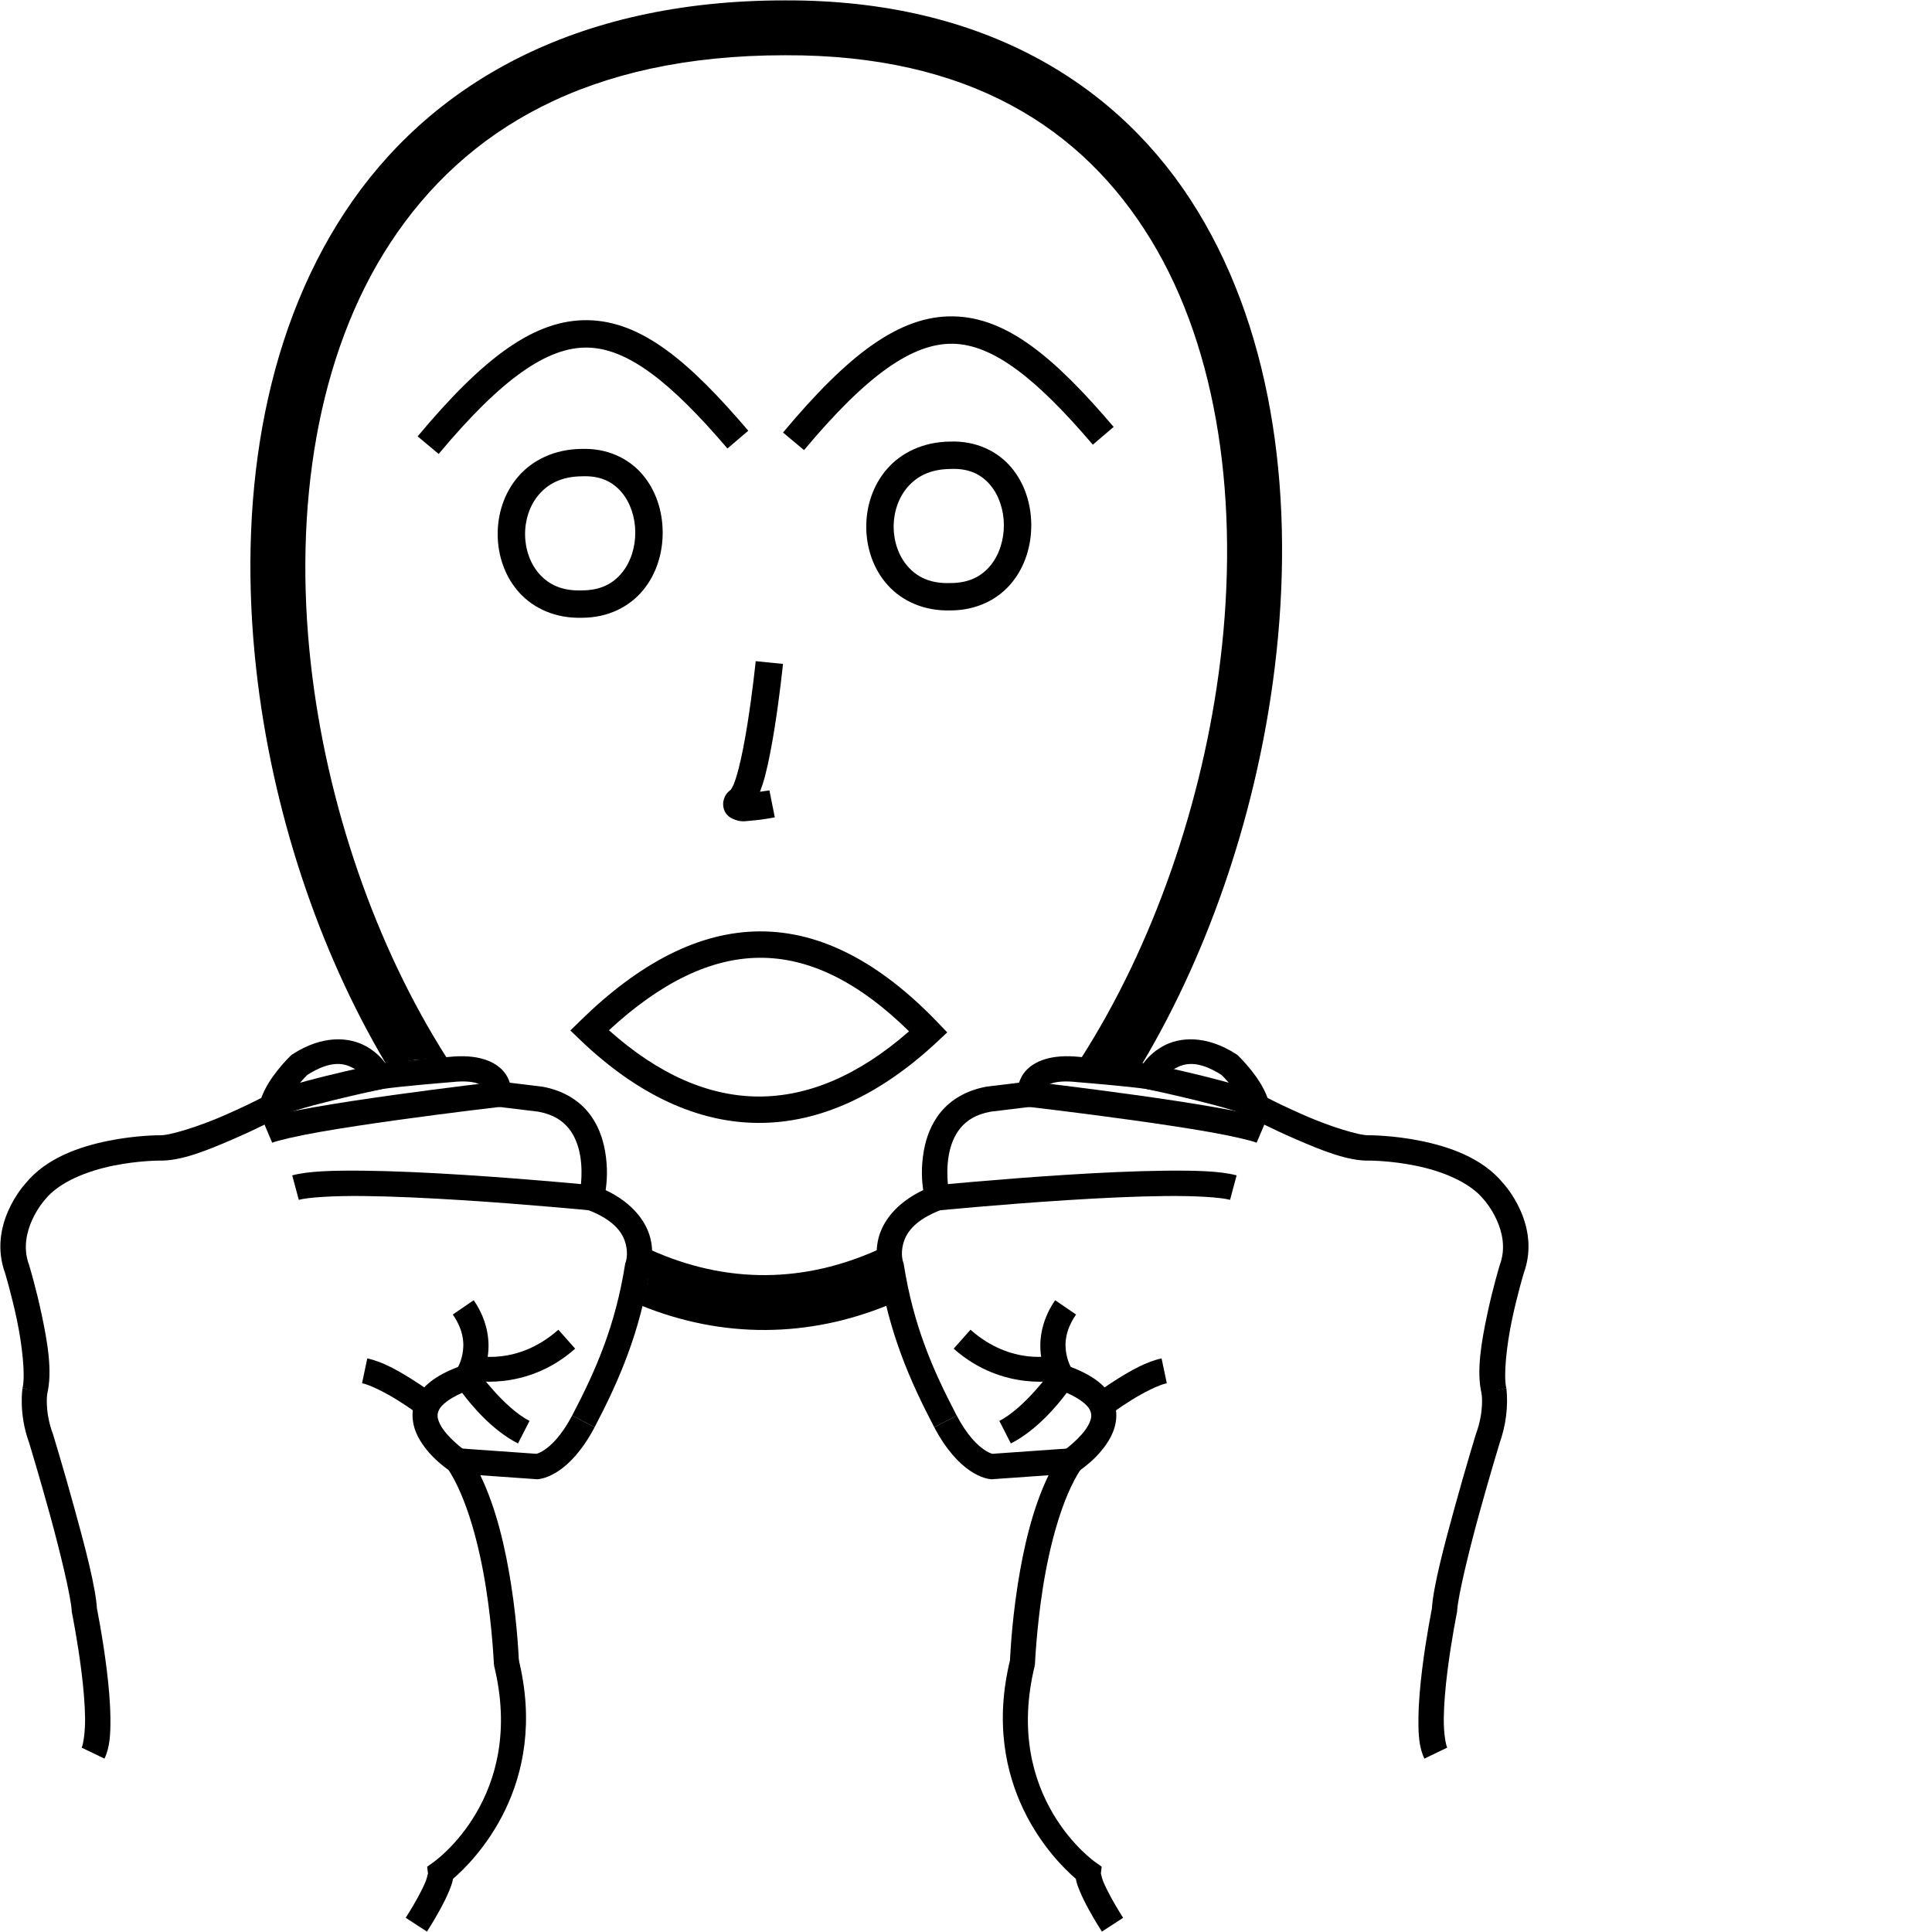 <?xml version="1.0" encoding="UTF-8" standalone="no"?>
<!-- Created with Inkscape (http://www.inkscape.org/) -->

<svg
   xmlns:dc="http://purl.org/dc/elements/1.1/"
   xmlns:cc="http://creativecommons.org/ns#"
   xmlns:rdf="http://www.w3.org/1999/02/22-rdf-syntax-ns#"
   xmlns:svg="http://www.w3.org/2000/svg"
   xmlns="http://www.w3.org/2000/svg"
   xmlns:sodipodi="http://sodipodi.sourceforge.net/DTD/sodipodi-0.dtd"
   xmlns:inkscape="http://www.inkscape.org/namespaces/inkscape"
   width="1000"
   height="1000"
   viewBox="0 0 1000 1000"
   version="1.1"
   id="svg5693"
   inkscape:version="0.92.4 (5da689c313, 2019-01-14)"
   sodipodi:docname="Posso.svg">
  <defs
     id="defs5687" />
  <sodipodi:namedview
     id="base"
     pagecolor="#ffffff"
     bordercolor="#666666"
     borderopacity="1.0"
     inkscape:pageopacity="0.0"
     inkscape:pageshadow="2"
     inkscape:zoom="0.70710678"
     inkscape:cx="378.09211"
     inkscape:cy="758.99709"
     inkscape:document-units="px"
     inkscape:current-layer="layer1"
     showgrid="false"
     units="px"
     inkscape:window-width="681"
     inkscape:window-height="706"
     inkscape:window-x="-7"
     inkscape:window-y="0"
     inkscape:window-maximized="0" />
  <g
     inkscape:label="Camada 1"
     inkscape:groupmode="layer"
     id="layer1"
     transform="translate(0,-32.417)">
    <path
       style="color:#000000;font-style:normal;font-variant:normal;font-weight:normal;font-stretch:normal;font-size:medium;line-height:normal;font-family:sans-serif;font-variant-ligatures:normal;font-variant-position:normal;font-variant-caps:normal;font-variant-numeric:normal;font-variant-alternates:normal;font-feature-settings:normal;text-indent:0;text-align:start;text-decoration:none;text-decoration-line:none;text-decoration-style:solid;text-decoration-color:#000000;letter-spacing:normal;word-spacing:normal;text-transform:none;writing-mode:lr-tb;direction:ltr;text-orientation:mixed;dominant-baseline:auto;baseline-shift:baseline;text-anchor:start;white-space:normal;shape-padding:0;clip-rule:nonzero;display:inline;overflow:visible;visibility:visible;opacity:1;isolation:auto;mix-blend-mode:normal;color-interpolation:sRGB;color-interpolation-filters:linearRGB;solid-color:#000000;solid-opacity:1;vector-effect:none;fill:#000000;fill-opacity:1;fill-rule:nonzero;stroke:none;stroke-width:28.398;stroke-linecap:butt;stroke-linejoin:miter;stroke-miterlimit:4;stroke-dasharray:none;stroke-dashoffset:0;stroke-opacity:1;color-rendering:auto;image-rendering:auto;shape-rendering:auto;text-rendering:auto;enable-background:accumulate"
       d="M 406.307,32.616 C 296.889,32.593 221.718,76.536 178.481,142.261 c -43.245,65.737 -55.311,151.571 -45.86,236.538 8.087,72.701 31.961,145.036 67.365,204.592 l 14.415,-2.297 120.838,114.089 -2.849,13.191 c 20.326,8.15 41.743,12.569 64.016,12.437 21.76,-0.13 42.659,-4.573 62.495,-12.567 l -2.654,-12.952 118.535,-114.067 16.453,1.724 c 35.611,-59.901 59.793,-132.65 68.645,-205.639 10.279,-84.756 -0.019,-170.142 -39.955,-235.618 C 579.997,76.226 509.248,32.254 406.365,32.616 Z m 0.05,28.398 h 0.031 0.031 c 95.035,-0.35 153.976,37.606 189.265,95.465 35.289,57.859 45.731,137.219 36.006,217.402 -8.95,73.791 -34.894,148.011 -71.883,205.917 l 14.977,1.425 -118.535,114.067 -2.134,-15.895 c -18.59,8.346 -37.976,12.897 -57.87,13.016 -20.253,0.12 -40.028,-4.386 -58.999,-12.844 L 335.241,695.181 214.403,581.092 231.289,580.036 C 194.573,522.536 168.996,448.93 160.846,375.662 151.925,295.472 163.919,216.061 202.204,157.863 240.49,99.666 304.305,60.977 406.356,61.014 Z"
       id="path10-9"
       inkscape:connector-curvature="0"
       sodipodi:nodetypes="csscccccccccsscccccsscccccccccsscc" />
    <path
       style="color:#000000;font-style:normal;font-variant:normal;font-weight:normal;font-stretch:normal;font-size:medium;line-height:normal;font-family:sans-serif;font-variant-ligatures:normal;font-variant-position:normal;font-variant-caps:normal;font-variant-numeric:normal;font-variant-alternates:normal;font-feature-settings:normal;text-indent:0;text-align:start;text-decoration:none;text-decoration-line:none;text-decoration-style:solid;text-decoration-color:#000000;letter-spacing:normal;word-spacing:normal;text-transform:none;writing-mode:lr-tb;direction:ltr;text-orientation:mixed;dominant-baseline:auto;baseline-shift:baseline;text-anchor:start;white-space:normal;shape-padding:0;clip-rule:nonzero;display:inline;overflow:visible;visibility:visible;opacity:1;isolation:auto;mix-blend-mode:normal;color-interpolation:sRGB;color-interpolation-filters:linearRGB;solid-color:#000000;solid-opacity:1;vector-effect:none;fill:#000000;fill-opacity:1;fill-rule:nonzero;stroke:none;stroke-width:14.199;stroke-linecap:butt;stroke-linejoin:miter;stroke-miterlimit:4;stroke-dasharray:none;stroke-dashoffset:0;stroke-opacity:1;color-rendering:auto;image-rendering:auto;shape-rendering:auto;text-rendering:auto;enable-background:accumulate"
       d="m 391.148,374.635 c 0,0 -1.603,15.805 -4.252,32.406 -1.325,8.301 -2.92,16.8 -4.635,23.404 -0.857,3.302 -1.754,6.138 -2.559,8.094 -0.804,1.955 -1.844,2.977 -1.098,2.355 -1.571,1.309 -3.235,2.403 -4.105,5.885 -0.435,1.741 -0.185,4.334 0.926,6.145 1.111,1.811 2.556,2.697 3.648,3.211 4.37,2.056 6.615,1.267 9.586,1.062 5.943,-0.41 12.377,-1.734 12.377,-1.734 l -2.783,-13.924 c 0,0 -3.036,0.386 -4.873,0.688 0.942,-2.525 1.832,-5.159 2.625,-8.213 1.916,-7.38 3.547,-16.182 4.912,-24.734 2.73,-17.106 4.357,-33.215 4.357,-33.215 z"
       id="path971"
       inkscape:connector-curvature="0" />
    <path
       style="color:#000000;font-style:normal;font-variant:normal;font-weight:normal;font-stretch:normal;font-size:medium;line-height:normal;font-family:sans-serif;font-variant-ligatures:normal;font-variant-position:normal;font-variant-caps:normal;font-variant-numeric:normal;font-variant-alternates:normal;font-feature-settings:normal;text-indent:0;text-align:start;text-decoration:none;text-decoration-line:none;text-decoration-style:solid;text-decoration-color:#000000;letter-spacing:normal;word-spacing:normal;text-transform:none;writing-mode:lr-tb;direction:ltr;text-orientation:mixed;dominant-baseline:auto;baseline-shift:baseline;text-anchor:start;white-space:normal;shape-padding:0;clip-rule:nonzero;display:inline;overflow:visible;visibility:visible;opacity:1;isolation:auto;mix-blend-mode:normal;color-interpolation:sRGB;color-interpolation-filters:linearRGB;solid-color:#000000;solid-opacity:1;vector-effect:none;fill:#000000;fill-opacity:1;fill-rule:nonzero;stroke:none;stroke-width:13.112;stroke-linecap:butt;stroke-linejoin:miter;stroke-miterlimit:4;stroke-dasharray:none;stroke-dashoffset:0;stroke-opacity:1;color-rendering:auto;image-rendering:auto;shape-rendering:auto;text-rendering:auto;enable-background:accumulate"
       d="m 268.385,891.088 -12.725,3.16 c 17.049,68.657 -31.396,102.111 -31.396,102.111 l -3.166,2.26 0.465,3.861 c -0.126,-1.049 -0.223,1.227 -1.209,3.664 -0.986,2.438 -2.489,5.442 -4.037,8.277 -3.096,5.671 -6.322,10.643 -6.322,10.643 l 10.996,7.144 c 0,0 3.448,-5.303 6.834,-11.504 1.693,-3.1 3.383,-6.429 4.684,-9.643 0.839,-2.073 1.619,-3.964 1.967,-6.16 10.615,-9.105 50.198,-48.222 33.91,-113.814 z"
       id="path1197"
       inkscape:connector-curvature="0" />
    <path
       style="color:#000000;font-style:normal;font-variant:normal;font-weight:normal;font-stretch:normal;font-size:medium;line-height:normal;font-family:sans-serif;font-variant-ligatures:normal;font-variant-position:normal;font-variant-caps:normal;font-variant-numeric:normal;font-variant-alternates:normal;font-feature-settings:normal;text-indent:0;text-align:start;text-decoration:none;text-decoration-line:none;text-decoration-style:solid;text-decoration-color:#000000;letter-spacing:normal;word-spacing:normal;text-transform:none;writing-mode:lr-tb;direction:ltr;text-orientation:mixed;dominant-baseline:auto;baseline-shift:baseline;text-anchor:start;white-space:normal;shape-padding:0;clip-rule:nonzero;display:inline;overflow:visible;visibility:visible;opacity:1;isolation:auto;mix-blend-mode:normal;color-interpolation:sRGB;color-interpolation-filters:linearRGB;solid-color:#000000;solid-opacity:1;vector-effect:none;fill:#000000;fill-opacity:1;fill-rule:nonzero;stroke:none;stroke-width:13.112;stroke-linecap:butt;stroke-linejoin:miter;stroke-miterlimit:4;stroke-dasharray:none;stroke-dashoffset:0;stroke-opacity:1;color-rendering:auto;image-rendering:auto;shape-rendering:auto;text-rendering:auto;enable-background:accumulate"
       d="m 296.154,765.07 c -5.53,10.478 -10.791,15.402 -14.277,17.754 -1.743,1.176 -3.058,1.716 -3.818,1.967 -0.514,0.17 -0.355,0.124 -0.326,0.119 l -53.674,-3.787 7.463,11.135 c 10.28,15.334 16.686,40.785 20.037,62.133 3.351,21.347 4.102,39.857 4.102,39.857 l 12.914,-1.795 c 0,0 -0.579,-17.904 -4.062,-40.096 C 261.667,834.236 256.996,813.256 248.602,796 l 29.451,2.078 0.465,-0.033 c 0,0 1.781,-0.186 3.646,-0.801 1.865,-0.615 4.299,-1.697 7.047,-3.551 5.496,-3.708 12.198,-10.488 18.549,-22.52 z"
       id="path1199"
       inkscape:connector-curvature="0"
       sodipodi:nodetypes="ccccccsccsccccscc" />
    <path
       style="color:#000000;font-style:normal;font-variant:normal;font-weight:normal;font-stretch:normal;font-size:medium;line-height:normal;font-family:sans-serif;font-variant-ligatures:normal;font-variant-position:normal;font-variant-caps:normal;font-variant-numeric:normal;font-variant-alternates:normal;font-feature-settings:normal;text-indent:0;text-align:start;text-decoration:none;text-decoration-line:none;text-decoration-style:solid;text-decoration-color:#000000;letter-spacing:normal;word-spacing:normal;text-transform:none;writing-mode:lr-tb;direction:ltr;text-orientation:mixed;dominant-baseline:auto;baseline-shift:baseline;text-anchor:start;white-space:normal;shape-padding:0;clip-rule:nonzero;display:inline;overflow:visible;visibility:visible;opacity:1;isolation:auto;mix-blend-mode:normal;color-interpolation:sRGB;color-interpolation-filters:linearRGB;solid-color:#000000;solid-opacity:1;vector-effect:none;fill:#000000;fill-opacity:1;fill-rule:nonzero;stroke:none;stroke-width:13.112;stroke-linecap:butt;stroke-linejoin:miter;stroke-miterlimit:4;stroke-dasharray:none;stroke-dashoffset:0;stroke-opacity:1;color-rendering:auto;image-rendering:auto;shape-rendering:auto;text-rendering:auto;enable-background:accumulate"
       d="m 173.145,570.416 c -6.504,0.356 -13.898,2.597 -21.773,7.701 l -0.52,0.336 -0.447,0.428 c 0,0 -3.228,3.088 -6.771,7.562 -3.009,3.8 -6.334,8.658 -8.412,14.271 -2.675,1.372 -10.024,5.099 -20.141,9.463 -12.179,5.254 -27.185,10.026 -32.314,9.854 l -0.1,-0.002 h -0.098 c 0,0 -12.124,-0.054 -26.635,2.904 -14.456,2.948 -31.874,8.676 -42.758,22.072 -0.442,0.478 -19.712,21.451 -10.502,46.49 l -0.119,-0.354 c 0,0 3.358,11.04 6.156,24.273 2.798,13.233 4.527,29.171 2.938,35.521 l 12.721,3.184 c 2.964,-11.84 0.102,-27.55 -2.83,-41.418 -2.932,-13.868 -6.441,-25.381 -6.441,-25.381 l -0.055,-0.178 -0.064,-0.176 c -6.309,-17.153 8.008,-33.283 8.008,-33.283 l 0.139,-0.152 0.131,-0.162 c 7.516,-9.334 22.208,-14.921 35.297,-17.59 13.089,-2.669 23.969,-2.641 23.969,-2.641 l -0.197,-0.004 c 11.281,0.38 25.253,-5.44 37.951,-10.918 12.698,-5.478 23.268,-11.012 23.268,-11.012 l 2.564,-1.342 0.736,-2.799 c 0.976,-3.71 4.094,-8.729 7.066,-12.482 2.773,-3.502 4.871,-5.508 5.186,-5.812 12.367,-7.815 19.162,-6.08 24.047,-3.326 4.967,2.8 7.459,7.324 7.459,7.324 l 2.211,4.195 4.678,-0.787 c 8.377,-1.411 36.135,-3.639 36.135,-3.639 l 0.1,-0.008 0.1,-0.012 c 12.031,-1.303 15.592,1.457 16.928,3.031 1.336,1.575 1.172,2.711 1.172,2.711 l -0.492,6.264 27.133,3.291 c 7.798,1.437 12.413,4.562 15.67,8.502 3.27,3.955 5.131,9.001 6.035,14.191 1.808,10.38 -0.363,20.467 -0.363,20.467 l -1.252,5.543 5.309,2.025 c 14.68,5.602 18.557,12.531 19.938,17.926 1.381,5.395 -0.066,9.283 -0.066,9.283 l -0.225,0.607 L 323.508,687 c -4.97,31.336 -14.826,54.172 -27.361,78.086 l 11.613,6.088 c 12.824,-24.464 23.46,-49.087 28.699,-82.119 l -0.326,1.246 c 0,0 2.858,-7.755 0.471,-17.082 -2.152,-8.41 -8.912,-18.049 -23.115,-24.797 0.652,-4.662 1.223,-11.412 -0.301,-20.162 -1.175,-6.744 -3.683,-14.05 -8.848,-20.297 -5.164,-6.247 -13.034,-11.162 -23.514,-13.068 l -0.191,-0.035 -16.764,-2.033 c -0.624,-1.866 -1.497,-3.843 -3.121,-5.758 -4.692,-5.531 -13.799,-9.158 -28.338,-7.584 l 0.197,-0.018 c 0,0 -21.088,1.67 -33.066,3.303 -2.027,-2.68 -5.062,-5.985 -9.961,-8.746 -4.318,-2.434 -9.933,-3.963 -16.438,-3.607 z"
       id="path1201"
       inkscape:connector-curvature="0" />
    <path
       style="color:#000000;font-style:normal;font-variant:normal;font-weight:normal;font-stretch:normal;font-size:medium;line-height:normal;font-family:sans-serif;font-variant-ligatures:normal;font-variant-position:normal;font-variant-caps:normal;font-variant-numeric:normal;font-variant-alternates:normal;font-feature-settings:normal;text-indent:0;text-align:start;text-decoration:none;text-decoration-line:none;text-decoration-style:solid;text-decoration-color:#000000;letter-spacing:normal;word-spacing:normal;text-transform:none;writing-mode:lr-tb;direction:ltr;text-orientation:mixed;dominant-baseline:auto;baseline-shift:baseline;text-anchor:start;white-space:normal;shape-padding:0;clip-rule:nonzero;display:inline;overflow:visible;visibility:visible;opacity:1;isolation:auto;mix-blend-mode:normal;color-interpolation:sRGB;color-interpolation-filters:linearRGB;solid-color:#000000;solid-opacity:1;vector-effect:none;fill:#000000;fill-opacity:1;fill-rule:nonzero;stroke:none;stroke-width:13.112;stroke-linecap:butt;stroke-linejoin:miter;stroke-miterlimit:4;stroke-dasharray:none;stroke-dashoffset:0;stroke-opacity:1;color-rendering:auto;image-rendering:auto;shape-rendering:auto;text-rendering:auto;enable-background:accumulate"
       d="m 11.648,750.937 c 0,0 -2.16,13.196 3.498,28.447 l -0.123,-0.369 c 0,0 5.34,17.525 10.789,37.314 5.449,19.79 10.949,42.792 11.301,49.854 l 0.025,0.496 0.098,0.486 c 0,0 2.936,14.437 4.951,30.703 1.008,8.133 1.775,16.711 1.846,23.965 0.071,7.254 -0.923,13.383 -1.777,15.16 l 11.816,5.684 c 2.854,-5.934 3.151,-12.908 3.072,-20.971 -0.078,-8.063 -0.9,-17.015 -1.945,-25.449 -2.09,-16.868 -5.113,-31.707 -5.113,-31.707 l 0.123,0.98 c -0.564,-11.313 -6.249,-32.688 -11.754,-52.682 -5.505,-19.994 -10.891,-37.658 -10.891,-37.658 l -0.057,-0.186 -0.068,-0.182 C 22.917,762.635 24.477,753.605 24.477,753.605 Z"
       id="path1203"
       inkscape:connector-curvature="0"
       sodipodi:nodetypes="cccscccssccssccsccccc" />
    <path
       style="color:#000000;font-style:normal;font-variant:normal;font-weight:normal;font-stretch:normal;font-size:medium;line-height:normal;font-family:sans-serif;font-variant-ligatures:normal;font-variant-position:normal;font-variant-caps:normal;font-variant-numeric:normal;font-variant-alternates:normal;font-feature-settings:normal;text-indent:0;text-align:start;text-decoration:none;text-decoration-line:none;text-decoration-style:solid;text-decoration-color:#000000;letter-spacing:normal;word-spacing:normal;text-transform:none;writing-mode:lr-tb;direction:ltr;text-orientation:mixed;dominant-baseline:auto;baseline-shift:baseline;text-anchor:start;white-space:normal;shape-padding:0;clip-rule:nonzero;display:inline;overflow:visible;visibility:visible;opacity:1;isolation:auto;mix-blend-mode:normal;color-interpolation:sRGB;color-interpolation-filters:linearRGB;solid-color:#000000;solid-opacity:1;vector-effect:none;fill:#000000;fill-opacity:1;fill-rule:nonzero;stroke:none;stroke-width:13.112;stroke-linecap:butt;stroke-linejoin:miter;stroke-miterlimit:4;stroke-dasharray:none;stroke-dashoffset:0;stroke-opacity:1;color-rendering:auto;image-rendering:auto;shape-rendering:auto;text-rendering:auto;enable-background:accumulate"
       d="m 195.057,583.297 c 0,0 -12.692,2.658 -26.125,5.975 -6.716,1.658 -13.615,3.476 -19.334,5.256 -2.859,0.89 -5.416,1.764 -7.605,2.66 -2.189,0.896 -3.861,1.451 -5.969,3.424 l 8.959,9.572 c -0.74,0.693 0.361,-0.2 1.977,-0.861 1.616,-0.661 3.896,-1.455 6.533,-2.275 5.275,-1.641 12.007,-3.424 18.582,-5.047 13.149,-3.246 25.672,-5.871 25.672,-5.871 z"
       id="path1205"
       inkscape:connector-curvature="0" />
    <path
       style="color:#000000;font-style:normal;font-variant:normal;font-weight:normal;font-stretch:normal;font-size:medium;line-height:normal;font-family:sans-serif;font-variant-ligatures:normal;font-variant-position:normal;font-variant-caps:normal;font-variant-numeric:normal;font-variant-alternates:normal;font-feature-settings:normal;text-indent:0;text-align:start;text-decoration:none;text-decoration-line:none;text-decoration-style:solid;text-decoration-color:#000000;letter-spacing:normal;word-spacing:normal;text-transform:none;writing-mode:lr-tb;direction:ltr;text-orientation:mixed;dominant-baseline:auto;baseline-shift:baseline;text-anchor:start;white-space:normal;shape-padding:0;clip-rule:nonzero;display:inline;overflow:visible;visibility:visible;opacity:1;isolation:auto;mix-blend-mode:normal;color-interpolation:sRGB;color-interpolation-filters:linearRGB;solid-color:#000000;solid-opacity:1;vector-effect:none;fill:#000000;fill-opacity:1;fill-rule:nonzero;stroke:none;stroke-width:13.112;stroke-linecap:butt;stroke-linejoin:miter;stroke-miterlimit:4;stroke-dasharray:none;stroke-dashoffset:0;stroke-opacity:1;color-rendering:auto;image-rendering:auto;shape-rendering:auto;text-rendering:auto;enable-background:accumulate"
       d="m 257.703,592.262 c 0,0 -25.906,3.011 -53.936,6.91 -14.015,1.95 -28.561,4.121 -40.74,6.266 -12.179,2.144 -21.442,3.932 -27.242,6.385 l 5.107,12.076 c 2.562,-1.084 12.497,-3.452 24.408,-5.549 11.911,-2.097 26.349,-4.254 40.273,-6.191 27.849,-3.874 53.641,-6.871 53.641,-6.871 z"
       id="path1207"
       inkscape:connector-curvature="0" />
    <path
       style="color:#000000;font-style:normal;font-variant:normal;font-weight:normal;font-stretch:normal;font-size:medium;line-height:normal;font-family:sans-serif;font-variant-ligatures:normal;font-variant-position:normal;font-variant-caps:normal;font-variant-numeric:normal;font-variant-alternates:normal;font-feature-settings:normal;text-indent:0;text-align:start;text-decoration:none;text-decoration-line:none;text-decoration-style:solid;text-decoration-color:#000000;letter-spacing:normal;word-spacing:normal;text-transform:none;writing-mode:lr-tb;direction:ltr;text-orientation:mixed;dominant-baseline:auto;baseline-shift:baseline;text-anchor:start;white-space:normal;shape-padding:0;clip-rule:nonzero;display:inline;overflow:visible;visibility:visible;opacity:1;isolation:auto;mix-blend-mode:normal;color-interpolation:sRGB;color-interpolation-filters:linearRGB;solid-color:#000000;solid-opacity:1;vector-effect:none;fill:#000000;fill-opacity:1;fill-rule:nonzero;stroke:none;stroke-width:13.112;stroke-linecap:butt;stroke-linejoin:miter;stroke-miterlimit:4;stroke-dasharray:none;stroke-dashoffset:0;stroke-opacity:1;color-rendering:auto;image-rendering:auto;shape-rendering:auto;text-rendering:auto;enable-background:accumulate"
       d="m 188.264,638.367 c -15.825,-0.163 -28.615,0.169 -37.01,2.418 l 3.395,12.664 c 4.978,-1.334 18.043,-2.13 33.479,-1.971 15.435,0.159 33.685,1.04 51.113,2.146 34.857,2.213 66.418,5.318 66.418,5.318 l 1.285,-13.049 c 0,0 -31.741,-3.125 -66.873,-5.355 -17.566,-1.115 -35.981,-2.009 -51.807,-2.172 z"
       id="path1209"
       inkscape:connector-curvature="0" />
    <path
       style="color:#000000;font-style:normal;font-variant:normal;font-weight:normal;font-stretch:normal;font-size:medium;line-height:normal;font-family:sans-serif;font-variant-ligatures:normal;font-variant-position:normal;font-variant-caps:normal;font-variant-numeric:normal;font-variant-alternates:normal;font-feature-settings:normal;text-indent:0;text-align:start;text-decoration:none;text-decoration-line:none;text-decoration-style:solid;text-decoration-color:#000000;letter-spacing:normal;word-spacing:normal;text-transform:none;writing-mode:lr-tb;direction:ltr;text-orientation:mixed;dominant-baseline:auto;baseline-shift:baseline;text-anchor:start;white-space:normal;shape-padding:0;clip-rule:nonzero;display:inline;overflow:visible;visibility:visible;opacity:1;isolation:auto;mix-blend-mode:normal;color-interpolation:sRGB;color-interpolation-filters:linearRGB;solid-color:#000000;solid-opacity:1;vector-effect:none;fill:#000000;fill-opacity:1;fill-rule:nonzero;stroke:none;stroke-width:13.112;stroke-linecap:butt;stroke-linejoin:miter;stroke-miterlimit:4;stroke-dasharray:none;stroke-dashoffset:0;stroke-opacity:1;color-rendering:auto;image-rendering:auto;shape-rendering:auto;text-rendering:auto;enable-background:accumulate"
       d="m 244.072,737.455 -4.766,1.678 c -12.223,4.304 -19.816,9.655 -23.527,16.635 -3.712,6.98 -2.337,14.643 0.549,20.221 5.772,11.155 17.012,18.078 17.012,18.078 l 7.256,-10.92 c 0,0 -9.269,-6.702 -12.623,-13.184 -1.677,-3.241 -2.019,-5.399 -0.615,-8.039 1.174,-2.207 4.655,-5.41 11.848,-8.572 4.971,6.647 15.59,19.398 28.904,26.201 l 5.965,-11.676 c -13.247,-6.768 -27.164,-26.24 -27.164,-26.24 z"
       id="path1211"
       inkscape:connector-curvature="0" />
    <path
       style="color:#000000;font-style:normal;font-variant:normal;font-weight:normal;font-stretch:normal;font-size:medium;line-height:normal;font-family:sans-serif;font-variant-ligatures:normal;font-variant-position:normal;font-variant-caps:normal;font-variant-numeric:normal;font-variant-alternates:normal;font-feature-settings:normal;text-indent:0;text-align:start;text-decoration:none;text-decoration-line:none;text-decoration-style:solid;text-decoration-color:#000000;letter-spacing:normal;word-spacing:normal;text-transform:none;writing-mode:lr-tb;direction:ltr;text-orientation:mixed;dominant-baseline:auto;baseline-shift:baseline;text-anchor:start;white-space:normal;shape-padding:0;clip-rule:nonzero;display:inline;overflow:visible;visibility:visible;opacity:1;isolation:auto;mix-blend-mode:normal;color-interpolation:sRGB;color-interpolation-filters:linearRGB;solid-color:#000000;solid-opacity:1;vector-effect:none;fill:#000000;fill-opacity:1;fill-rule:nonzero;stroke:none;stroke-width:13.112;stroke-linecap:butt;stroke-linejoin:miter;stroke-miterlimit:4;stroke-dasharray:none;stroke-dashoffset:0;stroke-opacity:1;color-rendering:auto;image-rendering:auto;shape-rendering:auto;text-rendering:auto;enable-background:accumulate"
       d="m 245.191,705.404 -10.82,7.408 c 5.875,8.581 5.976,15.472 4.963,20.637 -1.013,5.165 -3.121,7.971 -3.121,7.971 l 10.543,7.795 c 0,0 3.885,-5.3 5.443,-13.24 1.558,-7.94 0.808,-19.154 -7.008,-30.57 z"
       id="path1213"
       inkscape:connector-curvature="0" />
    <path
       style="color:#000000;font-style:normal;font-variant:normal;font-weight:normal;font-stretch:normal;font-size:medium;line-height:normal;font-family:sans-serif;font-variant-ligatures:normal;font-variant-position:normal;font-variant-caps:normal;font-variant-numeric:normal;font-variant-alternates:normal;font-feature-settings:normal;text-indent:0;text-align:start;text-decoration:none;text-decoration-line:none;text-decoration-style:solid;text-decoration-color:#000000;letter-spacing:normal;word-spacing:normal;text-transform:none;writing-mode:lr-tb;direction:ltr;text-orientation:mixed;dominant-baseline:auto;baseline-shift:baseline;text-anchor:start;white-space:normal;shape-padding:0;clip-rule:nonzero;display:inline;overflow:visible;visibility:visible;opacity:1;isolation:auto;mix-blend-mode:normal;color-interpolation:sRGB;color-interpolation-filters:linearRGB;solid-color:#000000;solid-opacity:1;vector-effect:none;fill:#000000;fill-opacity:1;fill-rule:nonzero;stroke:none;stroke-width:13.112;stroke-linecap:butt;stroke-linejoin:miter;stroke-miterlimit:4;stroke-dasharray:none;stroke-dashoffset:0;stroke-opacity:1;color-rendering:auto;image-rendering:auto;shape-rendering:auto;text-rendering:auto;enable-background:accumulate"
       d="m 289.01,720.68 c -21.463,19.033 -43.301,13.232 -43.301,13.232 l -3.154,12.727 c 0,0 29.217,6.852 55.154,-16.148 z"
       id="path1215"
       inkscape:connector-curvature="0" />
    <path
       style="color:#000000;font-style:normal;font-variant:normal;font-weight:normal;font-stretch:normal;font-size:medium;line-height:normal;font-family:sans-serif;font-variant-ligatures:normal;font-variant-position:normal;font-variant-caps:normal;font-variant-numeric:normal;font-variant-alternates:normal;font-feature-settings:normal;text-indent:0;text-align:start;text-decoration:none;text-decoration-line:none;text-decoration-style:solid;text-decoration-color:#000000;letter-spacing:normal;word-spacing:normal;text-transform:none;writing-mode:lr-tb;direction:ltr;text-orientation:mixed;dominant-baseline:auto;baseline-shift:baseline;text-anchor:start;white-space:normal;shape-padding:0;clip-rule:nonzero;display:inline;overflow:visible;visibility:visible;opacity:1;isolation:auto;mix-blend-mode:normal;color-interpolation:sRGB;color-interpolation-filters:linearRGB;solid-color:#000000;solid-opacity:1;vector-effect:none;fill:#000000;fill-opacity:1;fill-rule:nonzero;stroke:none;stroke-width:13.112;stroke-linecap:butt;stroke-linejoin:miter;stroke-miterlimit:4;stroke-dasharray:none;stroke-dashoffset:0;stroke-opacity:1;color-rendering:auto;image-rendering:auto;shape-rendering:auto;text-rendering:auto;enable-background:accumulate"
       d="m 190.102,735.533 -2.703,12.83 c 4.311,0.908 12.189,4.922 18.355,8.766 6.166,3.844 10.861,7.371 10.861,7.371 l 7.877,-10.482 c 0,0 -5.112,-3.846 -11.801,-8.016 -6.689,-4.169 -14.714,-8.809 -22.59,-10.469 z"
       id="path1217"
       inkscape:connector-curvature="0" />
    <path
       style="color:#000000;font-style:normal;font-variant:normal;font-weight:normal;font-stretch:normal;font-size:medium;line-height:normal;font-family:sans-serif;font-variant-ligatures:normal;font-variant-position:normal;font-variant-caps:normal;font-variant-numeric:normal;font-variant-alternates:normal;font-feature-settings:normal;text-indent:0;text-align:start;text-decoration:none;text-decoration-line:none;text-decoration-style:solid;text-decoration-color:#000000;letter-spacing:normal;word-spacing:normal;text-transform:none;writing-mode:lr-tb;direction:ltr;text-orientation:mixed;dominant-baseline:auto;baseline-shift:baseline;text-anchor:start;white-space:normal;shape-padding:0;clip-rule:nonzero;display:inline;overflow:visible;visibility:visible;opacity:1;isolation:auto;mix-blend-mode:normal;color-interpolation:sRGB;color-interpolation-filters:linearRGB;solid-color:#000000;solid-opacity:1;vector-effect:none;fill:#000000;fill-opacity:1;fill-rule:nonzero;stroke:none;stroke-width:13.112;stroke-linecap:butt;stroke-linejoin:miter;stroke-miterlimit:4;stroke-dasharray:none;stroke-dashoffset:0;stroke-opacity:1;color-rendering:auto;image-rendering:auto;shape-rendering:auto;text-rendering:auto;enable-background:accumulate"
       d="m 522.945,891.088 c -16.288,65.592 23.295,104.709 33.91,113.814 0.347,2.196 1.126,4.087 1.965,6.16 1.3,3.213 2.991,6.542 4.684,9.643 3.386,6.201 6.836,11.504 6.836,11.504 l 10.994,-7.144 c 0,0 -3.226,-4.972 -6.322,-10.643 -1.548,-2.835 -3.051,-5.84 -4.037,-8.277 -0.986,-2.437 -1.083,-4.713 -1.209,-3.664 l 0.467,-3.861 -3.168,-2.26 c 0,0 -48.443,-33.454 -31.395,-102.111 z"
       id="path1197-8"
       inkscape:connector-curvature="0" />
    <path
       style="color:#000000;font-style:normal;font-variant:normal;font-weight:normal;font-stretch:normal;font-size:medium;line-height:normal;font-family:sans-serif;font-variant-ligatures:normal;font-variant-position:normal;font-variant-caps:normal;font-variant-numeric:normal;font-variant-alternates:normal;font-feature-settings:normal;text-indent:0;text-align:start;text-decoration:none;text-decoration-line:none;text-decoration-style:solid;text-decoration-color:#000000;letter-spacing:normal;word-spacing:normal;text-transform:none;writing-mode:lr-tb;direction:ltr;text-orientation:mixed;dominant-baseline:auto;baseline-shift:baseline;text-anchor:start;white-space:normal;shape-padding:0;clip-rule:nonzero;display:inline;overflow:visible;visibility:visible;opacity:1;isolation:auto;mix-blend-mode:normal;color-interpolation:sRGB;color-interpolation-filters:linearRGB;solid-color:#000000;solid-opacity:1;vector-effect:none;fill:#000000;fill-opacity:1;fill-rule:nonzero;stroke:none;stroke-width:13.112;stroke-linecap:butt;stroke-linejoin:miter;stroke-miterlimit:4;stroke-dasharray:none;stroke-dashoffset:0;stroke-opacity:1;color-rendering:auto;image-rendering:auto;shape-rendering:auto;text-rendering:auto;enable-background:accumulate"
       d="m 495.176,765.07 -11.605,6.104 c 6.35,12.032 13.053,18.812 18.549,22.519 2.748,1.854 5.182,2.936 7.047,3.551 1.865,0.615 3.646,0.801 3.646,0.801 l 0.465,0.033 L 542.729,796 c -8.395,17.256 -13.066,38.236 -15.91,56.357 -3.484,22.191 -4.064,40.096 -4.064,40.096 l 12.916,1.795 c 0,0 0.751,-18.51 4.102,-39.857 3.351,-21.347 9.755,-46.798 20.035,-62.133 l 7.465,-11.135 -53.676,3.787 c 0.029,0.005 0.188,0.05 -0.326,-0.119 -0.761,-0.251 -2.075,-0.791 -3.818,-1.967 -3.487,-2.352 -8.745,-7.276 -14.275,-17.754 z"
       id="path1199-1"
       inkscape:connector-curvature="0"
       sodipodi:nodetypes="ccsccccsccscccccc" />
    <path
       style="color:#000000;font-style:normal;font-variant:normal;font-weight:normal;font-stretch:normal;font-size:medium;line-height:normal;font-family:sans-serif;font-variant-ligatures:normal;font-variant-position:normal;font-variant-caps:normal;font-variant-numeric:normal;font-variant-alternates:normal;font-feature-settings:normal;text-indent:0;text-align:start;text-decoration:none;text-decoration-line:none;text-decoration-style:solid;text-decoration-color:#000000;letter-spacing:normal;word-spacing:normal;text-transform:none;writing-mode:lr-tb;direction:ltr;text-orientation:mixed;dominant-baseline:auto;baseline-shift:baseline;text-anchor:start;white-space:normal;shape-padding:0;clip-rule:nonzero;display:inline;overflow:visible;visibility:visible;opacity:1;isolation:auto;mix-blend-mode:normal;color-interpolation:sRGB;color-interpolation-filters:linearRGB;solid-color:#000000;solid-opacity:1;vector-effect:none;fill:#000000;fill-opacity:1;fill-rule:nonzero;stroke:none;stroke-width:13.112;stroke-linecap:butt;stroke-linejoin:miter;stroke-miterlimit:4;stroke-dasharray:none;stroke-dashoffset:0;stroke-opacity:1;color-rendering:auto;image-rendering:auto;shape-rendering:auto;text-rendering:auto;enable-background:accumulate"
       d="m 618.186,570.416 c -6.504,-0.356 -12.119,1.173 -16.438,3.607 -4.898,2.761 -7.934,6.066 -9.961,8.746 -11.889,-1.621 -32.545,-3.261 -32.869,-3.285 -14.539,-1.574 -23.647,2.053 -28.34,7.584 -1.624,1.914 -2.495,3.891 -3.119,5.758 l -16.764,2.033 -0.191,0.035 c -10.479,1.907 -18.349,6.822 -23.514,13.068 -5.164,6.247 -7.673,13.552 -8.848,20.297 -1.524,8.75 -0.952,15.5 -0.301,20.162 -14.203,6.747 -20.963,16.387 -23.115,24.797 -2.387,9.327 0.471,17.082 0.471,17.082 l -0.326,-1.246 c 5.24,33.032 15.875,57.655 28.699,82.119 l 11.613,-6.088 C 482.648,741.172 472.791,718.336 467.82,687 l -0.102,-0.639 -0.225,-0.607 c 0,0 -1.445,-3.888 -0.065,-9.283 1.381,-5.395 5.256,-12.323 19.936,-17.926 l 5.309,-2.025 -1.25,-5.543 c 0,0 -2.171,-10.086 -0.363,-20.467 0.904,-5.19 2.765,-10.236 6.035,-14.191 3.257,-3.939 7.869,-7.062 15.666,-8.5 l 27.137,-3.293 -0.492,-6.264 c 0,0 -0.166,-1.136 1.17,-2.711 1.336,-1.575 4.899,-4.334 16.93,-3.031 l 0.1,0.012 0.1,0.008 c 0,0 27.758,2.228 36.135,3.639 l 4.678,0.787 2.211,-4.195 c 0,0 2.49,-4.524 7.457,-7.324 4.885,-2.754 11.68,-4.489 24.047,3.326 0.315,0.305 2.414,2.311 5.188,5.812 2.973,3.753 6.09,8.772 7.066,12.482 l 0.736,2.799 2.564,1.342 c 0,0 10.57,5.534 23.268,11.012 12.698,5.478 26.67,11.298 37.951,10.918 l -0.197,0.004 c 0,0 10.878,-0.028 23.967,2.641 13.089,2.669 27.783,8.255 35.299,17.59 l 0.129,0.162 0.141,0.152 c 0,0 14.317,16.13 8.008,33.283 l -0.064,0.176 -0.055,0.178 c 0,0 -3.509,11.513 -6.441,25.381 -2.932,13.868 -5.794,29.578 -2.83,41.418 l 12.721,-3.184 c -1.59,-6.35 0.14,-22.288 2.938,-35.521 2.798,-13.233 6.156,-24.273 6.156,-24.273 l -0.119,0.354 c 9.218,-25.061 -10.105,-46.063 -10.514,-46.504 -10.885,-13.386 -28.295,-19.112 -42.746,-22.059 -14.511,-2.959 -26.635,-2.904 -26.635,-2.904 h -0.098 l -0.1,0.002 c -5.129,0.173 -20.137,-4.6 -32.316,-9.854 -10.116,-4.364 -17.464,-8.091 -20.139,-9.463 -2.078,-5.614 -5.403,-10.472 -8.412,-14.271 -3.543,-4.474 -6.771,-7.562 -6.771,-7.562 l -0.447,-0.428 -0.52,-0.336 c -7.875,-5.104 -15.269,-7.345 -21.773,-7.701 z"
       id="path1201-8"
       inkscape:connector-curvature="0" />
    <path
       style="color:#000000;font-style:normal;font-variant:normal;font-weight:normal;font-stretch:normal;font-size:medium;line-height:normal;font-family:sans-serif;font-variant-ligatures:normal;font-variant-position:normal;font-variant-caps:normal;font-variant-numeric:normal;font-variant-alternates:normal;font-feature-settings:normal;text-indent:0;text-align:start;text-decoration:none;text-decoration-line:none;text-decoration-style:solid;text-decoration-color:#000000;letter-spacing:normal;word-spacing:normal;text-transform:none;writing-mode:lr-tb;direction:ltr;text-orientation:mixed;dominant-baseline:auto;baseline-shift:baseline;text-anchor:start;white-space:normal;shape-padding:0;clip-rule:nonzero;display:inline;overflow:visible;visibility:visible;opacity:1;isolation:auto;mix-blend-mode:normal;color-interpolation:sRGB;color-interpolation-filters:linearRGB;solid-color:#000000;solid-opacity:1;vector-effect:none;fill:#000000;fill-opacity:1;fill-rule:nonzero;stroke:none;stroke-width:13.112;stroke-linecap:butt;stroke-linejoin:miter;stroke-miterlimit:4;stroke-dasharray:none;stroke-dashoffset:0;stroke-opacity:1;color-rendering:auto;image-rendering:auto;shape-rendering:auto;text-rendering:auto;enable-background:accumulate"
       d="m 779.682,750.938 -12.828,2.668 c 0,0 1.558,9.03 -2.965,21.219 l -0.066,0.182 -0.057,0.186 c 0,0 -5.385,17.665 -10.891,37.658 -5.505,19.994 -11.19,41.369 -11.754,52.682 l 0.123,-0.98 c 0,0 -3.025,14.839 -5.115,31.707 -1.045,8.434 -1.865,17.386 -1.943,25.449 -0.078,8.063 0.219,15.037 3.072,20.971 l 11.816,-5.684 c -0.855,-1.777 -1.848,-7.907 -1.777,-15.16 0.07,-7.254 0.838,-15.832 1.846,-23.965 2.015,-16.266 4.951,-30.703 4.951,-30.703 l 0.098,-0.486 0.025,-0.496 c 0.352,-7.061 5.852,-30.064 11.301,-49.854 5.449,-19.79 10.789,-37.314 10.789,-37.314 l -0.125,0.369 c 3.187,-8.914 4.601,-19.005 3.5,-28.447 z"
       id="path1203-7"
       inkscape:connector-curvature="0"
       sodipodi:nodetypes="cccccscccccccscccsccc" />
    <path
       style="color:#000000;font-style:normal;font-variant:normal;font-weight:normal;font-stretch:normal;font-size:medium;line-height:normal;font-family:sans-serif;font-variant-ligatures:normal;font-variant-position:normal;font-variant-caps:normal;font-variant-numeric:normal;font-variant-alternates:normal;font-feature-settings:normal;text-indent:0;text-align:start;text-decoration:none;text-decoration-line:none;text-decoration-style:solid;text-decoration-color:#000000;letter-spacing:normal;word-spacing:normal;text-transform:none;writing-mode:lr-tb;direction:ltr;text-orientation:mixed;dominant-baseline:auto;baseline-shift:baseline;text-anchor:start;white-space:normal;shape-padding:0;clip-rule:nonzero;display:inline;overflow:visible;visibility:visible;opacity:1;isolation:auto;mix-blend-mode:normal;color-interpolation:sRGB;color-interpolation-filters:linearRGB;solid-color:#000000;solid-opacity:1;vector-effect:none;fill:#000000;fill-opacity:1;fill-rule:nonzero;stroke:none;stroke-width:13.112;stroke-linecap:butt;stroke-linejoin:miter;stroke-miterlimit:4;stroke-dasharray:none;stroke-dashoffset:0;stroke-opacity:1;color-rendering:auto;image-rendering:auto;shape-rendering:auto;text-rendering:auto;enable-background:accumulate"
       d="m 596.273,583.297 -2.689,12.832 c 0,0 12.521,2.625 25.67,5.871 6.575,1.623 13.309,3.405 18.584,5.047 2.638,0.821 4.918,1.614 6.533,2.275 1.616,0.661 2.715,1.554 1.975,0.861 l 8.961,-9.572 c -2.108,-1.973 -3.78,-2.528 -5.969,-3.424 -2.189,-0.896 -4.746,-1.77 -7.605,-2.66 -5.719,-1.779 -12.618,-3.598 -19.334,-5.256 -13.433,-3.316 -26.125,-5.975 -26.125,-5.975 z"
       id="path1205-4"
       inkscape:connector-curvature="0" />
    <path
       style="color:#000000;font-style:normal;font-variant:normal;font-weight:normal;font-stretch:normal;font-size:medium;line-height:normal;font-family:sans-serif;font-variant-ligatures:normal;font-variant-position:normal;font-variant-caps:normal;font-variant-numeric:normal;font-variant-alternates:normal;font-feature-settings:normal;text-indent:0;text-align:start;text-decoration:none;text-decoration-line:none;text-decoration-style:solid;text-decoration-color:#000000;letter-spacing:normal;word-spacing:normal;text-transform:none;writing-mode:lr-tb;direction:ltr;text-orientation:mixed;dominant-baseline:auto;baseline-shift:baseline;text-anchor:start;white-space:normal;shape-padding:0;clip-rule:nonzero;display:inline;overflow:visible;visibility:visible;opacity:1;isolation:auto;mix-blend-mode:normal;color-interpolation:sRGB;color-interpolation-filters:linearRGB;solid-color:#000000;solid-opacity:1;vector-effect:none;fill:#000000;fill-opacity:1;fill-rule:nonzero;stroke:none;stroke-width:13.112;stroke-linecap:butt;stroke-linejoin:miter;stroke-miterlimit:4;stroke-dasharray:none;stroke-dashoffset:0;stroke-opacity:1;color-rendering:auto;image-rendering:auto;shape-rendering:auto;text-rendering:auto;enable-background:accumulate"
       d="m 533.627,592.262 -1.514,13.025 c 0,0 25.793,2.997 53.643,6.871 13.925,1.937 28.362,4.094 40.273,6.191 11.911,2.097 21.844,4.465 24.406,5.549 l 5.109,-12.076 c -5.8,-2.453 -15.063,-4.24 -27.242,-6.385 -12.179,-2.144 -26.725,-4.316 -40.74,-6.266 -28.03,-3.9 -53.936,-6.91 -53.936,-6.91 z"
       id="path1207-8"
       inkscape:connector-curvature="0" />
    <path
       style="color:#000000;font-style:normal;font-variant:normal;font-weight:normal;font-stretch:normal;font-size:medium;line-height:normal;font-family:sans-serif;font-variant-ligatures:normal;font-variant-position:normal;font-variant-caps:normal;font-variant-numeric:normal;font-variant-alternates:normal;font-feature-settings:normal;text-indent:0;text-align:start;text-decoration:none;text-decoration-line:none;text-decoration-style:solid;text-decoration-color:#000000;letter-spacing:normal;word-spacing:normal;text-transform:none;writing-mode:lr-tb;direction:ltr;text-orientation:mixed;dominant-baseline:auto;baseline-shift:baseline;text-anchor:start;white-space:normal;shape-padding:0;clip-rule:nonzero;display:inline;overflow:visible;visibility:visible;opacity:1;isolation:auto;mix-blend-mode:normal;color-interpolation:sRGB;color-interpolation-filters:linearRGB;solid-color:#000000;solid-opacity:1;vector-effect:none;fill:#000000;fill-opacity:1;fill-rule:nonzero;stroke:none;stroke-width:13.112;stroke-linecap:butt;stroke-linejoin:miter;stroke-miterlimit:4;stroke-dasharray:none;stroke-dashoffset:0;stroke-opacity:1;color-rendering:auto;image-rendering:auto;shape-rendering:auto;text-rendering:auto;enable-background:accumulate"
       d="m 603.066,638.367 c -15.825,0.163 -34.243,1.057 -51.809,2.172 -35.132,2.23 -66.873,5.355 -66.873,5.355 l 1.285,13.049 c 0,0 31.563,-3.106 66.42,-5.318 17.428,-1.106 35.676,-1.987 51.111,-2.146 15.435,-0.159 28.502,0.637 33.48,1.971 l 3.393,-12.664 c -8.394,-2.249 -21.183,-2.581 -37.008,-2.418 z"
       id="path1209-8"
       inkscape:connector-curvature="0" />
    <path
       style="color:#000000;font-style:normal;font-variant:normal;font-weight:normal;font-stretch:normal;font-size:medium;line-height:normal;font-family:sans-serif;font-variant-ligatures:normal;font-variant-position:normal;font-variant-caps:normal;font-variant-numeric:normal;font-variant-alternates:normal;font-feature-settings:normal;text-indent:0;text-align:start;text-decoration:none;text-decoration-line:none;text-decoration-style:solid;text-decoration-color:#000000;letter-spacing:normal;word-spacing:normal;text-transform:none;writing-mode:lr-tb;direction:ltr;text-orientation:mixed;dominant-baseline:auto;baseline-shift:baseline;text-anchor:start;white-space:normal;shape-padding:0;clip-rule:nonzero;display:inline;overflow:visible;visibility:visible;opacity:1;isolation:auto;mix-blend-mode:normal;color-interpolation:sRGB;color-interpolation-filters:linearRGB;solid-color:#000000;solid-opacity:1;vector-effect:none;fill:#000000;fill-opacity:1;fill-rule:nonzero;stroke:none;stroke-width:13.112;stroke-linecap:butt;stroke-linejoin:miter;stroke-miterlimit:4;stroke-dasharray:none;stroke-dashoffset:0;stroke-opacity:1;color-rendering:auto;image-rendering:auto;shape-rendering:auto;text-rendering:auto;enable-background:accumulate"
       d="m 547.258,737.455 -2.838,4.182 c 0,0 -13.917,19.472 -27.164,26.24 l 5.965,11.676 c 13.314,-6.803 23.933,-19.554 28.904,-26.201 7.193,3.162 10.674,6.365 11.848,8.572 1.404,2.64 1.062,4.798 -0.615,8.039 -3.354,6.482 -12.623,13.184 -12.623,13.184 l 7.256,10.92 c 0,0 11.24,-6.924 17.012,-18.078 2.886,-5.577 4.259,-13.241 0.547,-20.221 -3.712,-6.98 -11.302,-12.331 -23.525,-16.635 z"
       id="path1211-6"
       inkscape:connector-curvature="0" />
    <path
       style="color:#000000;font-style:normal;font-variant:normal;font-weight:normal;font-stretch:normal;font-size:medium;line-height:normal;font-family:sans-serif;font-variant-ligatures:normal;font-variant-position:normal;font-variant-caps:normal;font-variant-numeric:normal;font-variant-alternates:normal;font-feature-settings:normal;text-indent:0;text-align:start;text-decoration:none;text-decoration-line:none;text-decoration-style:solid;text-decoration-color:#000000;letter-spacing:normal;word-spacing:normal;text-transform:none;writing-mode:lr-tb;direction:ltr;text-orientation:mixed;dominant-baseline:auto;baseline-shift:baseline;text-anchor:start;white-space:normal;shape-padding:0;clip-rule:nonzero;display:inline;overflow:visible;visibility:visible;opacity:1;isolation:auto;mix-blend-mode:normal;color-interpolation:sRGB;color-interpolation-filters:linearRGB;solid-color:#000000;solid-opacity:1;vector-effect:none;fill:#000000;fill-opacity:1;fill-rule:nonzero;stroke:none;stroke-width:13.112;stroke-linecap:butt;stroke-linejoin:miter;stroke-miterlimit:4;stroke-dasharray:none;stroke-dashoffset:0;stroke-opacity:1;color-rendering:auto;image-rendering:auto;shape-rendering:auto;text-rendering:auto;enable-background:accumulate"
       d="m 546.139,705.404 c -7.816,11.416 -8.568,22.63 -7.01,30.57 1.558,7.94 5.445,13.24 5.445,13.24 l 10.543,-7.795 c 0,0 -2.108,-2.806 -3.121,-7.971 -1.013,-5.165 -0.914,-12.056 4.961,-20.637 z"
       id="path1213-0"
       inkscape:connector-curvature="0" />
    <path
       style="color:#000000;font-style:normal;font-variant:normal;font-weight:normal;font-stretch:normal;font-size:medium;line-height:normal;font-family:sans-serif;font-variant-ligatures:normal;font-variant-position:normal;font-variant-caps:normal;font-variant-numeric:normal;font-variant-alternates:normal;font-feature-settings:normal;text-indent:0;text-align:start;text-decoration:none;text-decoration-line:none;text-decoration-style:solid;text-decoration-color:#000000;letter-spacing:normal;word-spacing:normal;text-transform:none;writing-mode:lr-tb;direction:ltr;text-orientation:mixed;dominant-baseline:auto;baseline-shift:baseline;text-anchor:start;white-space:normal;shape-padding:0;clip-rule:nonzero;display:inline;overflow:visible;visibility:visible;opacity:1;isolation:auto;mix-blend-mode:normal;color-interpolation:sRGB;color-interpolation-filters:linearRGB;solid-color:#000000;solid-opacity:1;vector-effect:none;fill:#000000;fill-opacity:1;fill-rule:nonzero;stroke:none;stroke-width:13.112;stroke-linecap:butt;stroke-linejoin:miter;stroke-miterlimit:4;stroke-dasharray:none;stroke-dashoffset:0;stroke-opacity:1;color-rendering:auto;image-rendering:auto;shape-rendering:auto;text-rendering:auto;enable-background:accumulate"
       d="m 502.32,720.68 -8.701,9.811 c 25.938,23 55.154,16.148 55.154,16.148 l -3.152,-12.727 c 0,0 -21.837,5.8 -43.301,-13.232 z"
       id="path1215-1"
       inkscape:connector-curvature="0" />
    <path
       style="color:#000000;font-style:normal;font-variant:normal;font-weight:normal;font-stretch:normal;font-size:medium;line-height:normal;font-family:sans-serif;font-variant-ligatures:normal;font-variant-position:normal;font-variant-caps:normal;font-variant-numeric:normal;font-variant-alternates:normal;font-feature-settings:normal;text-indent:0;text-align:start;text-decoration:none;text-decoration-line:none;text-decoration-style:solid;text-decoration-color:#000000;letter-spacing:normal;word-spacing:normal;text-transform:none;writing-mode:lr-tb;direction:ltr;text-orientation:mixed;dominant-baseline:auto;baseline-shift:baseline;text-anchor:start;white-space:normal;shape-padding:0;clip-rule:nonzero;display:inline;overflow:visible;visibility:visible;opacity:1;isolation:auto;mix-blend-mode:normal;color-interpolation:sRGB;color-interpolation-filters:linearRGB;solid-color:#000000;solid-opacity:1;vector-effect:none;fill:#000000;fill-opacity:1;fill-rule:nonzero;stroke:none;stroke-width:13.112;stroke-linecap:butt;stroke-linejoin:miter;stroke-miterlimit:4;stroke-dasharray:none;stroke-dashoffset:0;stroke-opacity:1;color-rendering:auto;image-rendering:auto;shape-rendering:auto;text-rendering:auto;enable-background:accumulate"
       d="m 601.229,735.533 c -7.876,1.659 -15.901,6.299 -22.59,10.469 -6.689,4.169 -11.801,8.016 -11.801,8.016 L 574.715,764.5 c 0,0 4.695,-3.527 10.861,-7.371 6.166,-3.844 14.044,-7.857 18.355,-8.766 z"
       id="path1217-0"
       inkscape:connector-curvature="0" />
    <path
       inkscape:connector-curvature="0"
       id="path29-3-1-9-71"
       d="m 393.244,514.499 c -31.463,0.136 -62.407,16.395 -92.992,46.366 l -5.035,4.933 5.089,4.877 c 29.283,28.076 60.488,42.818 92.154,42.962 31.666,0.144 63.077,-14.307 92.78,-42.132 l 5.039,-4.721 -4.775,-4.987 c -29.994,-31.34 -60.797,-47.433 -92.26,-47.297 z m 0.059,13.664 c 25.178,-0.109 50.674,12.011 77.223,38.074 -26.144,22.844 -52.274,33.854 -78.002,33.737 -25.687,-0.117 -51.594,-11.324 -77.339,-34.304 27.102,-25.024 52.986,-37.398 78.119,-37.507 z"
       style="color:#000000;font-style:normal;font-variant:normal;font-weight:normal;font-stretch:normal;font-size:medium;line-height:normal;font-family:sans-serif;font-variant-ligatures:normal;font-variant-position:normal;font-variant-caps:normal;font-variant-numeric:normal;font-variant-alternates:normal;font-feature-settings:normal;text-indent:0;text-align:start;text-decoration:none;text-decoration-line:none;text-decoration-style:solid;text-decoration-color:#000000;letter-spacing:normal;word-spacing:normal;text-transform:none;writing-mode:lr-tb;direction:ltr;text-orientation:mixed;dominant-baseline:auto;baseline-shift:baseline;text-anchor:start;white-space:normal;shape-padding:0;clip-rule:nonzero;display:inline;overflow:visible;visibility:visible;opacity:1;isolation:auto;mix-blend-mode:normal;color-interpolation:sRGB;color-interpolation-filters:linearRGB;solid-color:#000000;solid-opacity:1;vector-effect:none;fill:#000000;fill-opacity:1;fill-rule:nonzero;stroke:none;stroke-width:13.663;stroke-linecap:butt;stroke-linejoin:miter;stroke-miterlimit:4;stroke-dasharray:none;stroke-dashoffset:0;stroke-opacity:1;color-rendering:auto;image-rendering:auto;shape-rendering:auto;text-rendering:auto;enable-background:accumulate" />
    <path
       inkscape:connector-curvature="0"
       id="path59-17-2-4-0"
       d="m 304.361,198.148 c -27.93,-0.513 -54.523,19.842 -88.193,60.132 l 10.882,9.095 c 32.787,-39.234 56.411,-55.426 77.052,-55.048 20.64,0.379 42.842,17.543 72.421,52.235 l 10.791,-9.201 c -30.3,-35.537 -55.022,-56.701 -82.952,-57.213 z"
       style="color:#000000;font-style:normal;font-variant:normal;font-weight:normal;font-stretch:normal;font-size:medium;line-height:normal;font-family:sans-serif;font-variant-ligatures:normal;font-variant-position:normal;font-variant-caps:normal;font-variant-numeric:normal;font-variant-alternates:normal;font-feature-settings:normal;text-indent:0;text-align:start;text-decoration:none;text-decoration-line:none;text-decoration-style:solid;text-decoration-color:#000000;letter-spacing:normal;word-spacing:normal;text-transform:none;writing-mode:lr-tb;direction:ltr;text-orientation:mixed;dominant-baseline:auto;baseline-shift:baseline;text-anchor:start;white-space:normal;shape-padding:0;clip-rule:nonzero;display:inline;overflow:visible;visibility:visible;opacity:1;isolation:auto;mix-blend-mode:normal;color-interpolation:sRGB;color-interpolation-filters:linearRGB;solid-color:#000000;solid-opacity:1;vector-effect:none;fill:#000000;fill-opacity:1;fill-rule:nonzero;stroke:none;stroke-width:14.182;stroke-linecap:butt;stroke-linejoin:miter;stroke-miterlimit:4;stroke-dasharray:none;stroke-dashoffset:0;stroke-opacity:1;color-rendering:auto;image-rendering:auto;shape-rendering:auto;text-rendering:auto;enable-background:accumulate" />
    <path
       inkscape:connector-curvature="0"
       id="path59-17-5-5-9-0"
       d="m 493.48,196.167 c -27.93,-0.512 -54.523,19.842 -88.193,60.132 l 10.882,9.093 c 32.787,-39.233 56.409,-55.424 77.049,-55.045 20.64,0.379 42.844,17.543 72.424,52.235 l 10.791,-9.201 c -30.3,-35.536 -55.022,-56.701 -82.953,-57.213 z"
       style="color:#000000;font-style:normal;font-variant:normal;font-weight:normal;font-stretch:normal;font-size:medium;line-height:normal;font-family:sans-serif;font-variant-ligatures:normal;font-variant-position:normal;font-variant-caps:normal;font-variant-numeric:normal;font-variant-alternates:normal;font-feature-settings:normal;text-indent:0;text-align:start;text-decoration:none;text-decoration-line:none;text-decoration-style:solid;text-decoration-color:#000000;letter-spacing:normal;word-spacing:normal;text-transform:none;writing-mode:lr-tb;direction:ltr;text-orientation:mixed;dominant-baseline:auto;baseline-shift:baseline;text-anchor:start;white-space:normal;shape-padding:0;clip-rule:nonzero;display:inline;overflow:visible;visibility:visible;opacity:1;isolation:auto;mix-blend-mode:normal;color-interpolation:sRGB;color-interpolation-filters:linearRGB;solid-color:#000000;solid-opacity:1;vector-effect:none;fill:#000000;fill-opacity:1;fill-rule:nonzero;stroke:none;stroke-width:14.182;stroke-linecap:butt;stroke-linejoin:miter;stroke-miterlimit:4;stroke-dasharray:none;stroke-dashoffset:0;stroke-opacity:1;color-rendering:auto;image-rendering:auto;shape-rendering:auto;text-rendering:auto;enable-background:accumulate" />
    <path
       inkscape:connector-curvature="0"
       id="path87-11-8-2"
       d="m 301.067,264.77 c -14.078,0.134 -25.462,5.795 -32.795,14.264 -7.352,8.492 -10.773,19.45 -10.674,30.242 0.099,10.792 3.715,21.622 11.157,29.856 7.419,8.21 18.807,13.463 32.591,13.034 13.519,-0.035 24.518,-5.774 31.502,-14.249 7.005,-8.501 10.226,-19.389 10.156,-30.125 -0.069,-10.735 -3.424,-21.521 -10.505,-29.813 -7.062,-8.27 -18.106,-13.67 -31.433,-13.21 z m 0.422,14.167 c 9.51,-0.35 15.713,2.968 20.224,8.251 4.511,5.283 7.059,12.912 7.11,20.696 0.05,7.784 -2.393,15.521 -6.919,21.014 -4.527,5.494 -10.89,9.099 -20.677,9.099 h -0.119 l -0.119,0.009 c -10.18,0.342 -16.934,-3.089 -21.714,-8.378 -4.78,-5.289 -7.425,-12.802 -7.495,-20.475 -0.069,-7.673 2.431,-15.303 7.216,-20.83 4.785,-5.527 11.717,-9.296 22.283,-9.375 h 0.104 z"
       style="color:#000000;font-style:normal;font-variant:normal;font-weight:normal;font-stretch:normal;font-size:medium;line-height:normal;font-family:sans-serif;font-variant-ligatures:normal;font-variant-position:normal;font-variant-caps:normal;font-variant-numeric:normal;font-variant-alternates:normal;font-feature-settings:normal;text-indent:0;text-align:start;text-decoration:none;text-decoration-line:none;text-decoration-style:solid;text-decoration-color:#000000;letter-spacing:normal;word-spacing:normal;text-transform:none;writing-mode:lr-tb;direction:ltr;text-orientation:mixed;dominant-baseline:auto;baseline-shift:baseline;text-anchor:start;white-space:normal;shape-padding:0;clip-rule:nonzero;display:inline;overflow:visible;visibility:visible;opacity:1;isolation:auto;mix-blend-mode:normal;color-interpolation:sRGB;color-interpolation-filters:linearRGB;solid-color:#000000;solid-opacity:1;vector-effect:none;fill:#000000;fill-opacity:1;fill-rule:nonzero;stroke:none;stroke-width:14.182;stroke-linecap:butt;stroke-linejoin:miter;stroke-miterlimit:4;stroke-dasharray:none;stroke-dashoffset:0;stroke-opacity:1;color-rendering:auto;image-rendering:auto;shape-rendering:auto;text-rendering:auto;enable-background:accumulate" />
    <path
       inkscape:connector-curvature="0"
       id="path87-1-3-3-4"
       d="m 491.847,260.972 c -14.078,0.134 -25.462,5.793 -32.795,14.262 -7.352,8.492 -10.773,19.452 -10.674,30.244 0.099,10.792 3.713,21.619 11.155,29.854 7.42,8.21 18.809,13.463 32.593,13.034 13.519,-0.036 24.518,-5.774 31.502,-14.249 7.005,-8.501 10.226,-19.389 10.156,-30.125 -0.069,-10.736 -3.424,-21.521 -10.505,-29.813 -7.062,-8.27 -18.106,-13.668 -31.433,-13.208 z m 0.42,14.165 c 9.51,-0.35 15.715,2.97 20.226,8.253 4.511,5.282 7.059,12.91 7.109,20.694 0.051,7.784 -2.392,15.521 -6.919,21.014 -4.527,5.493 -10.89,9.099 -20.676,9.099 h -0.119 l -0.119,0.009 c -10.179,0.342 -16.934,-3.089 -21.714,-8.378 -4.78,-5.289 -7.424,-12.804 -7.495,-20.477 -0.069,-7.674 2.428,-15.301 7.213,-20.828 4.785,-5.527 11.719,-9.298 22.285,-9.377 h 0.104 z"
       style="color:#000000;font-style:normal;font-variant:normal;font-weight:normal;font-stretch:normal;font-size:medium;line-height:normal;font-family:sans-serif;font-variant-ligatures:normal;font-variant-position:normal;font-variant-caps:normal;font-variant-numeric:normal;font-variant-alternates:normal;font-feature-settings:normal;text-indent:0;text-align:start;text-decoration:none;text-decoration-line:none;text-decoration-style:solid;text-decoration-color:#000000;letter-spacing:normal;word-spacing:normal;text-transform:none;writing-mode:lr-tb;direction:ltr;text-orientation:mixed;dominant-baseline:auto;baseline-shift:baseline;text-anchor:start;white-space:normal;shape-padding:0;clip-rule:nonzero;display:inline;overflow:visible;visibility:visible;opacity:1;isolation:auto;mix-blend-mode:normal;color-interpolation:sRGB;color-interpolation-filters:linearRGB;solid-color:#000000;solid-opacity:1;vector-effect:none;fill:#000000;fill-opacity:1;fill-rule:nonzero;stroke:none;stroke-width:14.182;stroke-linecap:butt;stroke-linejoin:miter;stroke-miterlimit:4;stroke-dasharray:none;stroke-dashoffset:0;stroke-opacity:1;color-rendering:auto;image-rendering:auto;shape-rendering:auto;text-rendering:auto;enable-background:accumulate" />
  </g>
</svg>
